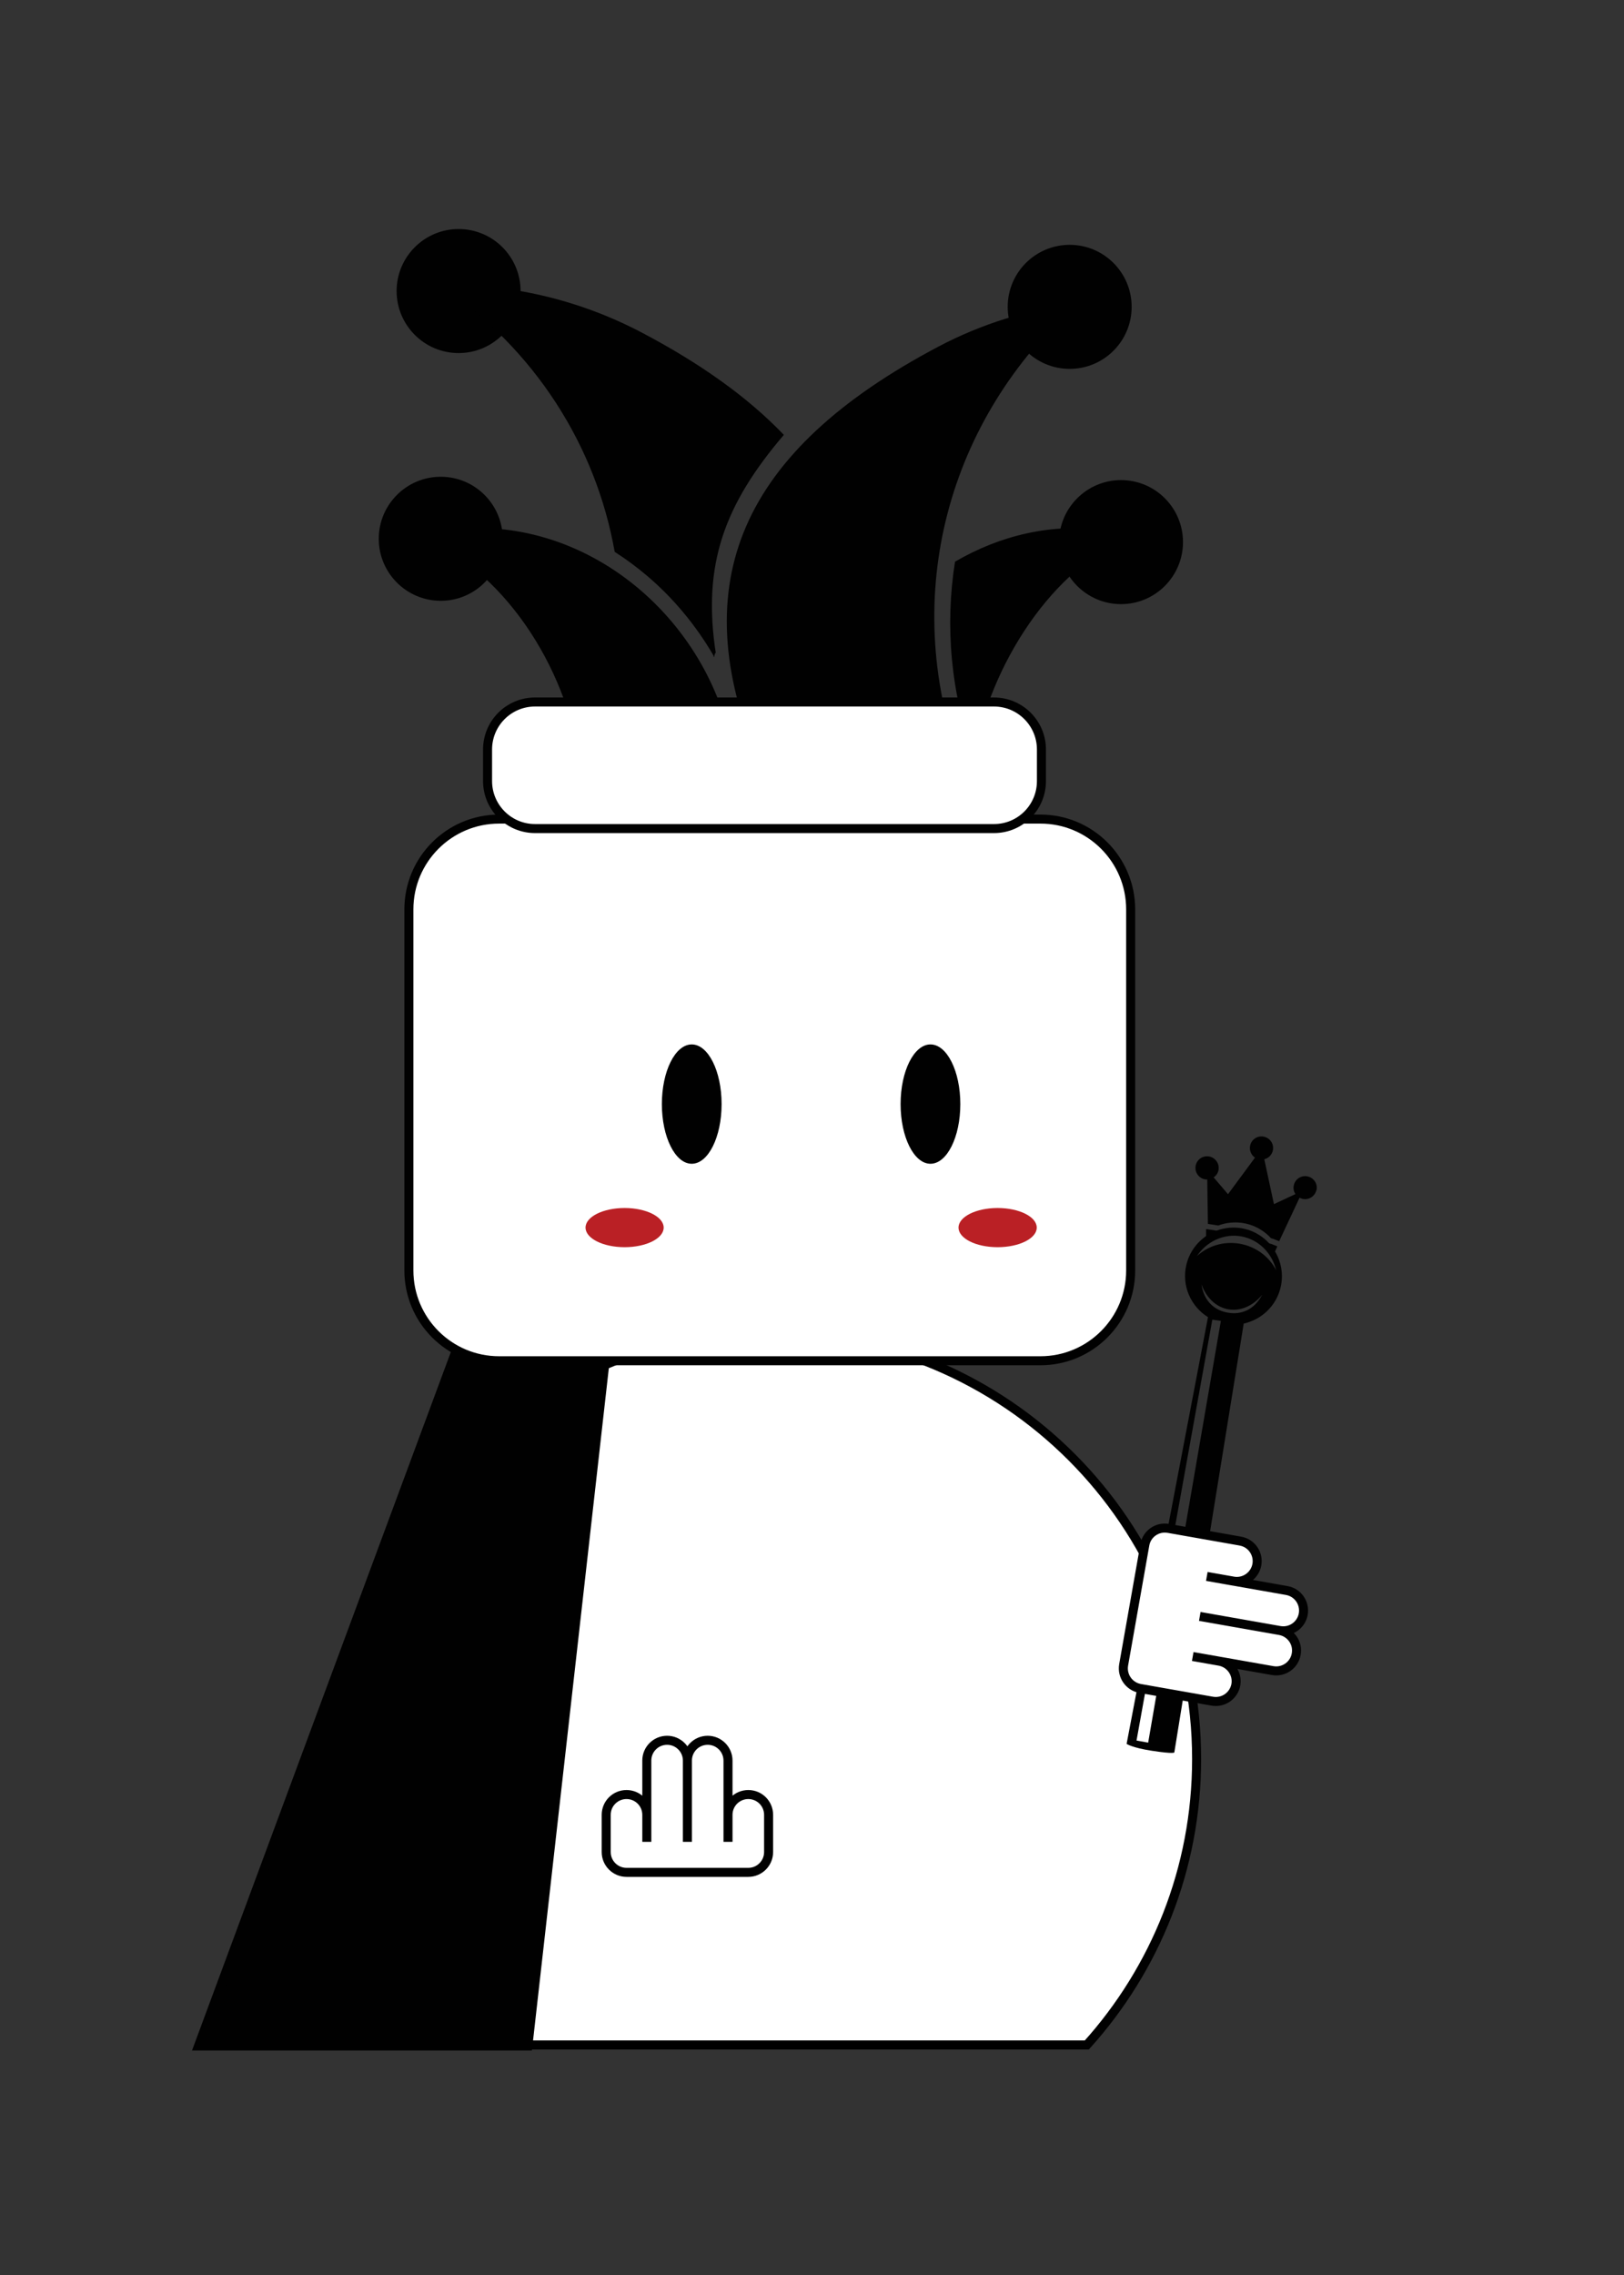<?xml version="1.0" encoding="UTF-8"?>
<svg id="a" data-name="Layer 1" xmlns="http://www.w3.org/2000/svg" width="2.5in" height="3.5in" viewBox="0 0 180 252">
  <rect x="0" y="0" width="180" height="252" fill="#333333" stroke="none"/>
  <g>
    <path d="M106.38,84.32c-6.63-18.45-1.31-37.94,13.04-50.72-5.37.64-10.61,2.26-15.42,4.8-21.9,11.56-28.23,26.15-19.94,45.92" style="fill: #010101;"/>
    <path d="M49.46,58.73c-1.05.15-2.08.35-3.08.6,9.28,3.6,16.39,14.43,17.84,24.99h17.17c-2.13-15.5-16.42-27.72-31.93-25.59Z" style="fill: #010101;"/>
    <path d="M105.85,62.22c-1.12,7.08-.49,14.5,2.09,21.62,1.81-10.21,8.71-21.04,17.63-24.51-1.01-.25-2.03-.46-3.08-.6-5.93-.82-11.68.59-16.64,3.49Z" style="fill: #010101;"/>
    <path d="M50.83,25.37c3.8,0,6.87,3.08,6.87,6.87s-3.08,6.87-6.87,6.87-6.87-3.08-6.87-6.87,3.08-6.87,6.87-6.87Z" style="fill: #010101;"/>
    <path d="M124.25,53.18c3.8,0,6.87,3.08,6.87,6.87s-3.08,6.87-6.87,6.87-6.87-3.08-6.87-6.87,3.08-6.87,6.87-6.87Z" style="fill: #010101;"/>
    <path d="M48.85,52.81c3.79,0,6.87,3.08,6.87,6.87s-3.08,6.87-6.87,6.87-6.87-3.08-6.87-6.87,3.08-6.87,6.87-6.87Z" style="fill: #010101;"/>
    <path d="M79.08,72.61c.07.69.17-.81.28-.11-1.57-9.96.95-16.63,7.52-24.33-3.98-4.16-9.24-7.9-15.65-11.28-7.18-3.79-14.91-5.49-22.49-5.33,10.6,7.17,17.32,17.87,19.39,29.57,1.24.79,2.44,1.68,3.6,2.66,2.94,2.5,5.42,5.51,7.35,8.82Z" style="fill: #010101;"/>
    <circle cx="118.56" cy="33.99" r="6.87" style="fill: #010101;"/>
  </g>
  <g>
    <path d="M132.63,194.85c0-26.13-21.19-47.32-47.31-47.32s-47.32,21.18-47.32,47.32c0,12.18,4.61,23.29,12.17,31.67h70.29c7.56-8.39,12.17-19.49,12.17-31.67Z" style="fill: #fff; stroke: #010101; stroke-miterlimit: 10;"/>
    <polygon points="53.66 141.25 22 226.63 58.51 226.63 67.36 148.16 53.66 141.25" style="fill: #010101; stroke: #010101; stroke-miterlimit: 10;"/>
    <g>
      <path d="M125.32,140.73c0,5.52-4.48,10-10,10h-60c-5.52,0-10-4.48-10-10v-40c0-5.52,4.48-10,10-10h60c5.52,0,10,4.48,10,10v40Z" style="fill: #fff; stroke: #010101; stroke-miterlimit: 10;"/>
      <g>
        <g>
          <path d="M76.67,115.69c1.83,0,3.31,2.96,3.31,6.61s-1.48,6.61-3.31,6.61-3.31-2.96-3.31-6.61,1.48-6.61,3.31-6.61Z" style="fill: #010101;"/>
          <path d="M103.13,115.69c1.83,0,3.31,2.96,3.31,6.61s-1.48,6.61-3.31,6.61-3.31-2.96-3.31-6.61,1.48-6.61,3.31-6.61Z" style="fill: #010101;"/>
        </g>
        <g>
          <path d="M69.23,133.81c2.39,0,4.33.97,4.33,2.17s-1.94,2.17-4.33,2.17-4.33-.97-4.33-2.17,1.94-2.17,4.33-2.17Z" style="fill: #ba2025;"/>
          <path d="M110.57,133.81c2.4,0,4.34.97,4.34,2.17s-1.94,2.17-4.34,2.17-4.33-.97-4.33-2.17,1.94-2.17,4.33-2.17Z" style="fill: #ba2025;"/>
        </g>
      </g>
    </g>
    <path d="M115.43,86.52c0,2.91-2.35,5.26-5.26,5.26h-50.87c-2.9,0-5.26-2.36-5.26-5.26v-3.5c0-2.91,2.36-5.26,5.26-5.26h50.87c2.9,0,5.26,2.36,5.26,5.26v3.5Z" style="fill: #fff; stroke: #010101; stroke-miterlimit: 10;"/>
    <path d="M67.19,201.03c0-1.24,1-2.25,2.25-2.25s2.25,1.01,2.25,2.25v2.99-9c0-1.25,1.01-2.25,2.25-2.25s2.25,1.01,2.25,2.25v9-9c0-1.25,1.01-2.25,2.25-2.25s2.25,1.01,2.25,2.25v9-2.99c0-1.24,1-2.25,2.25-2.25s2.25,1.01,2.25,2.25v4.12h0c0,1.24-1.01,2.25-2.25,2.25h-13.5c-1.24,0-2.25-1.01-2.25-2.25h0v-4.12Z" style="fill: #fff; stroke: #010101; stroke-linecap: round; stroke-miterlimit: 10;"/>
    <path d="M141.58,138.06c-.2-.08-.41-.17-.62-.25-.09-.03-.19-.06-.28-.08-.34-.37-.72-.69-1.16-.96-.48-.3-1.02-.53-1.61-.66-.57-.13-1.13-.16-1.68-.11-.48.05-.95.15-1.39.32-.32-.05-.63-.1-.95-.15-.07-.01-.14-.02-.21-.03v.78c-1.07.74-1.89,1.86-2.2,3.24-.52,2.29.52,4.56,2.41,5.74l-9.02,47.27s.62.43,2.79.76c2.54.39,2.5.18,2.5.18l7.69-47.5c1.97-.43,3.62-1.95,4.1-4.05.32-1.4.05-2.8-.63-3.94l.25-.54ZM125.97,192.8l8.4-46.62h0l.95.13-8.06,46.72-1.29-.23ZM145.91,131.81c-.15.69-.83,1.14-1.53.99-.12-.03-.24-.08-.34-.13l-2.26,4.82c-.21-.09-.41-.17-.62-.25-.09-.03-.19-.05-.28-.08-.34-.37-.72-.69-1.16-.96-.48-.3-1.02-.53-1.61-.66-.56-.13-1.13-.16-1.68-.11-.48.04-.95.15-1.4.32-.38-.06-.77-.13-1.15-.18l-.07-4.92c-.1,0-.19,0-.29-.02-.69-.15-1.14-.83-.99-1.53.15-.7.83-1.14,1.53-.99.69.15,1.14.83.99,1.53-.07.33-.26.59-.52.77h-.02s1.6,1.87,1.6,1.87l2.99-4.05c-.42-.28-.65-.81-.54-1.33.15-.7.83-1.14,1.53-.99.7.15,1.14.83.99,1.53-.11.49-.49.86-.95.97l1.07,4.97,2.38-1.11c-.18-.28-.26-.62-.18-.97.15-.7.83-1.14,1.53-.99.7.15,1.14.83.99,1.53ZM132.64,139.17c1.07-1.63,2.97-2.56,4.93-2.22,1.96.35,3.43,1.87,3.88,3.77-.74-1.48-2.2-2.62-4.02-2.95-1.82-.32-3.58.25-4.79,1.39ZM139.88,143.45c-.89,1.66-2.31,2.21-3.8,1.95-1.49-.26-2.64-1.27-2.91-3.13.51,1.44,1.59,2.52,2.97,2.76,1.39.24,2.76-.4,3.73-1.58Z" style="fill: #010101;"/>
    <path d="M137.48,170.71c1.23.21,2.04,1.38,1.83,2.6-.22,1.22-1.38,2.04-2.61,1.83l-2.94-.52,8.86,1.56c1.23.22,2.04,1.38,1.83,2.61-.22,1.22-1.38,2.04-2.61,1.82l-8.86-1.56,8.86,1.56c1.23.22,2.05,1.38,1.83,2.61-.21,1.22-1.38,2.05-2.61,1.83l-8.86-1.56,2.95.52c1.22.22,2.04,1.38,1.83,2.6-.22,1.22-1.38,2.04-2.61,1.83l-8-1.41h0c-1.22-.22-2.04-1.38-1.83-2.61l2.35-13.3c.21-1.22,1.38-2.04,2.61-1.82h0l8,1.41Z" style="fill: #fff; stroke: #010101; stroke-linecap: round; stroke-miterlimit: 10;"/>
  </g>
</svg>